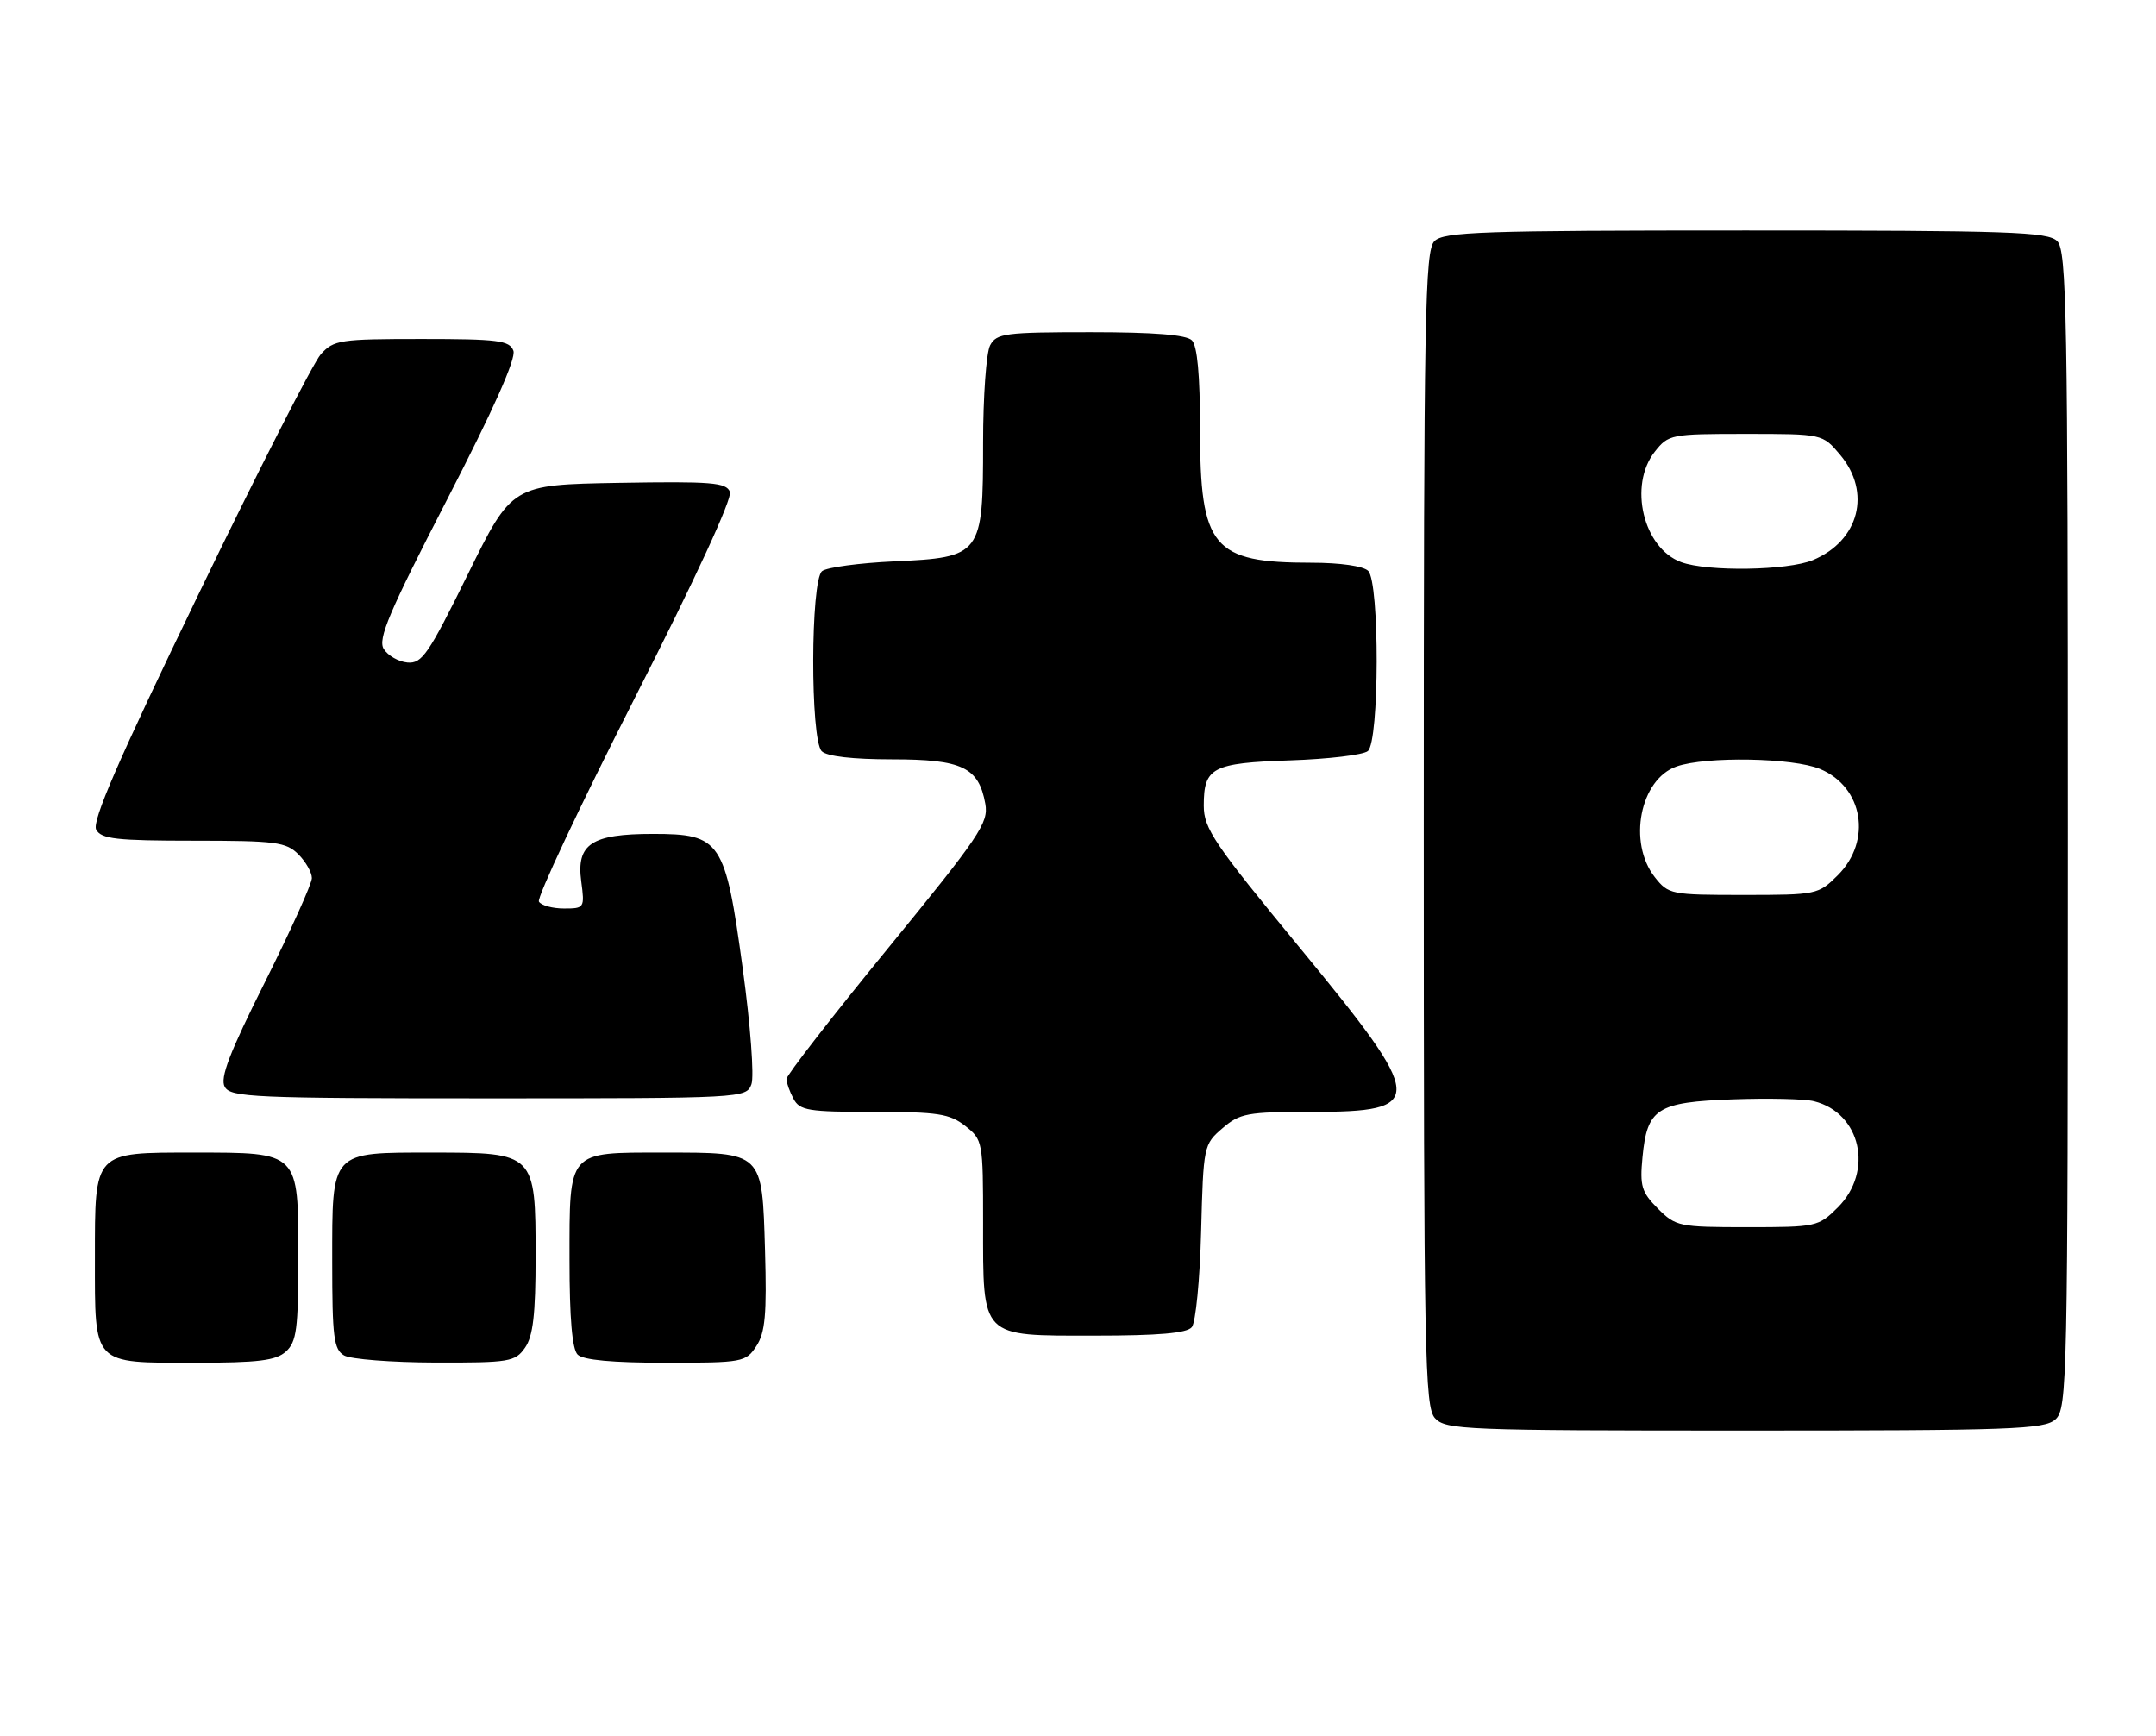 <?xml version="1.0" encoding="UTF-8" standalone="no"?>
<!DOCTYPE svg PUBLIC "-//W3C//DTD SVG 1.1//EN" "http://www.w3.org/Graphics/SVG/1.1/DTD/svg11.dtd" >
<svg xmlns="http://www.w3.org/2000/svg" xmlns:xlink="http://www.w3.org/1999/xlink" version="1.1" viewBox="0 0 318 256">
 <g >
 <path fill="currentColor"
d=" M 303.17 209.35 C 304.92 207.77 305.00 203.76 305.00 122.42 C 305.00 46.23 304.83 36.98 303.43 35.57 C 302.05 34.19 296.49 34.00 257.50 34.00 C 218.51 34.00 212.95 34.19 211.57 35.57 C 210.17 36.98 210.00 46.21 210.00 122.24 C 210.00 200.03 210.14 207.50 211.65 209.17 C 213.21 210.89 215.95 211.00 257.33 211.00 C 296.88 211.00 301.53 210.83 303.17 209.35 Z  M 42.17 199.35 C 43.75 197.91 44.00 196.04 44.00 185.40 C 44.00 169.82 44.18 170.00 28.61 170.00 C 13.75 170.00 14.00 169.74 14.00 185.58 C 14.00 201.47 13.55 201.00 28.74 201.00 C 38.13 201.00 40.69 200.68 42.17 199.35 Z  M 77.44 198.78 C 78.63 197.08 79.00 193.87 79.00 185.28 C 79.00 170.08 78.92 170.00 63.83 170.00 C 48.66 170.00 49.00 169.63 49.00 186.11 C 49.00 197.24 49.23 199.03 50.75 199.92 C 51.71 200.48 57.76 200.95 64.19 200.97 C 75.16 201.00 75.98 200.86 77.44 198.78 Z  M 111.56 198.54 C 112.87 196.55 113.11 193.87 112.84 184.46 C 112.41 169.80 112.62 170.00 97.88 170.00 C 83.63 170.00 84.00 169.58 84.00 185.87 C 84.00 194.44 84.39 198.99 85.20 199.80 C 86.00 200.60 90.35 201.00 98.18 201.00 C 109.58 201.00 110.00 200.92 111.56 198.54 Z  M 175.79 195.75 C 176.36 195.06 176.98 188.72 177.16 181.66 C 177.49 169.01 177.54 168.79 180.31 166.41 C 182.88 164.20 183.97 164.00 193.36 164.00 C 210.48 164.00 210.38 162.46 191.77 139.86 C 179.04 124.41 177.55 122.20 177.55 118.82 C 177.55 113.19 178.79 112.54 190.30 112.15 C 195.91 111.96 201.06 111.35 201.75 110.78 C 203.46 109.38 203.50 85.90 201.80 84.20 C 201.09 83.49 197.68 83.00 193.45 83.00 C 178.84 83.00 177.00 80.79 177.00 63.25 C 177.00 55.37 176.60 51.00 175.80 50.20 C 174.98 49.38 170.21 49.00 160.84 49.00 C 148.25 49.00 146.98 49.17 146.04 50.93 C 145.47 52.00 145.00 58.47 145.00 65.32 C 145.00 81.90 144.77 82.21 131.89 82.80 C 126.73 83.04 121.94 83.68 121.25 84.24 C 119.54 85.62 119.50 109.10 121.20 110.80 C 121.96 111.56 125.78 112.00 131.59 112.00 C 141.93 112.00 144.36 113.17 145.33 118.57 C 145.83 121.36 144.50 123.33 130.94 139.91 C 122.72 149.95 116.00 158.61 116.00 159.15 C 116.00 159.69 116.47 161.00 117.04 162.07 C 117.96 163.80 119.22 164.00 128.90 164.00 C 138.34 164.00 140.07 164.27 142.37 166.07 C 144.95 168.11 145.00 168.36 145.00 180.35 C 145.00 197.50 144.51 197.00 161.43 197.00 C 170.87 197.00 175.06 196.64 175.79 195.75 Z  M 110.83 159.93 C 111.26 158.78 110.69 151.20 109.55 142.86 C 106.97 123.96 106.33 123.00 96.30 123.00 C 87.24 123.00 84.99 124.49 85.73 129.99 C 86.25 133.92 86.20 134.00 83.19 134.00 C 81.50 134.00 79.84 133.55 79.49 132.99 C 79.15 132.44 85.49 118.97 93.57 103.06 C 102.57 85.36 108.03 73.53 107.66 72.55 C 107.12 71.16 104.97 70.99 91.27 71.22 C 75.50 71.50 75.50 71.50 69.00 84.72 C 63.20 96.51 62.24 97.91 60.10 97.72 C 58.78 97.60 57.21 96.70 56.60 95.72 C 55.70 94.26 57.36 90.33 65.94 73.69 C 72.80 60.38 76.16 52.85 75.72 51.72 C 75.15 50.22 73.44 50.00 62.21 50.00 C 50.14 50.00 49.22 50.14 47.32 52.25 C 46.21 53.49 38.09 69.41 29.29 87.63 C 17.42 112.18 13.52 121.17 14.19 122.38 C 14.96 123.75 17.17 124.00 28.55 124.00 C 40.67 124.00 42.20 124.20 44.00 126.00 C 45.10 127.10 46.00 128.68 46.00 129.51 C 46.00 130.35 42.89 137.23 39.10 144.81 C 33.85 155.28 32.42 159.00 33.15 160.30 C 34.02 161.85 37.33 162.00 72.08 162.00 C 109.59 162.00 110.07 161.97 110.83 159.93 Z  M 244.53 178.26 C 242.12 175.84 241.85 174.94 242.26 170.68 C 242.95 163.48 244.38 162.56 255.58 162.15 C 260.80 161.96 266.20 162.08 267.57 162.43 C 274.47 164.16 276.40 172.75 271.08 178.08 C 268.22 180.93 267.92 181.00 257.71 181.00 C 247.67 181.00 247.17 180.90 244.53 178.26 Z  M 244.07 129.37 C 240.06 124.26 241.90 114.93 247.29 113.05 C 251.63 111.53 264.48 111.76 268.45 113.42 C 274.82 116.08 276.15 124.00 271.08 129.08 C 268.20 131.95 267.98 132.00 257.15 132.00 C 246.45 132.00 246.09 131.93 244.07 129.37 Z  M 247.96 82.91 C 242.37 80.85 240.16 71.60 244.07 66.63 C 246.09 64.07 246.43 64.00 257.48 64.00 C 268.82 64.00 268.82 64.00 271.41 67.08 C 276.07 72.61 274.22 79.76 267.40 82.61 C 263.67 84.16 251.87 84.35 247.96 82.91 Z "/>
</g>
</svg>